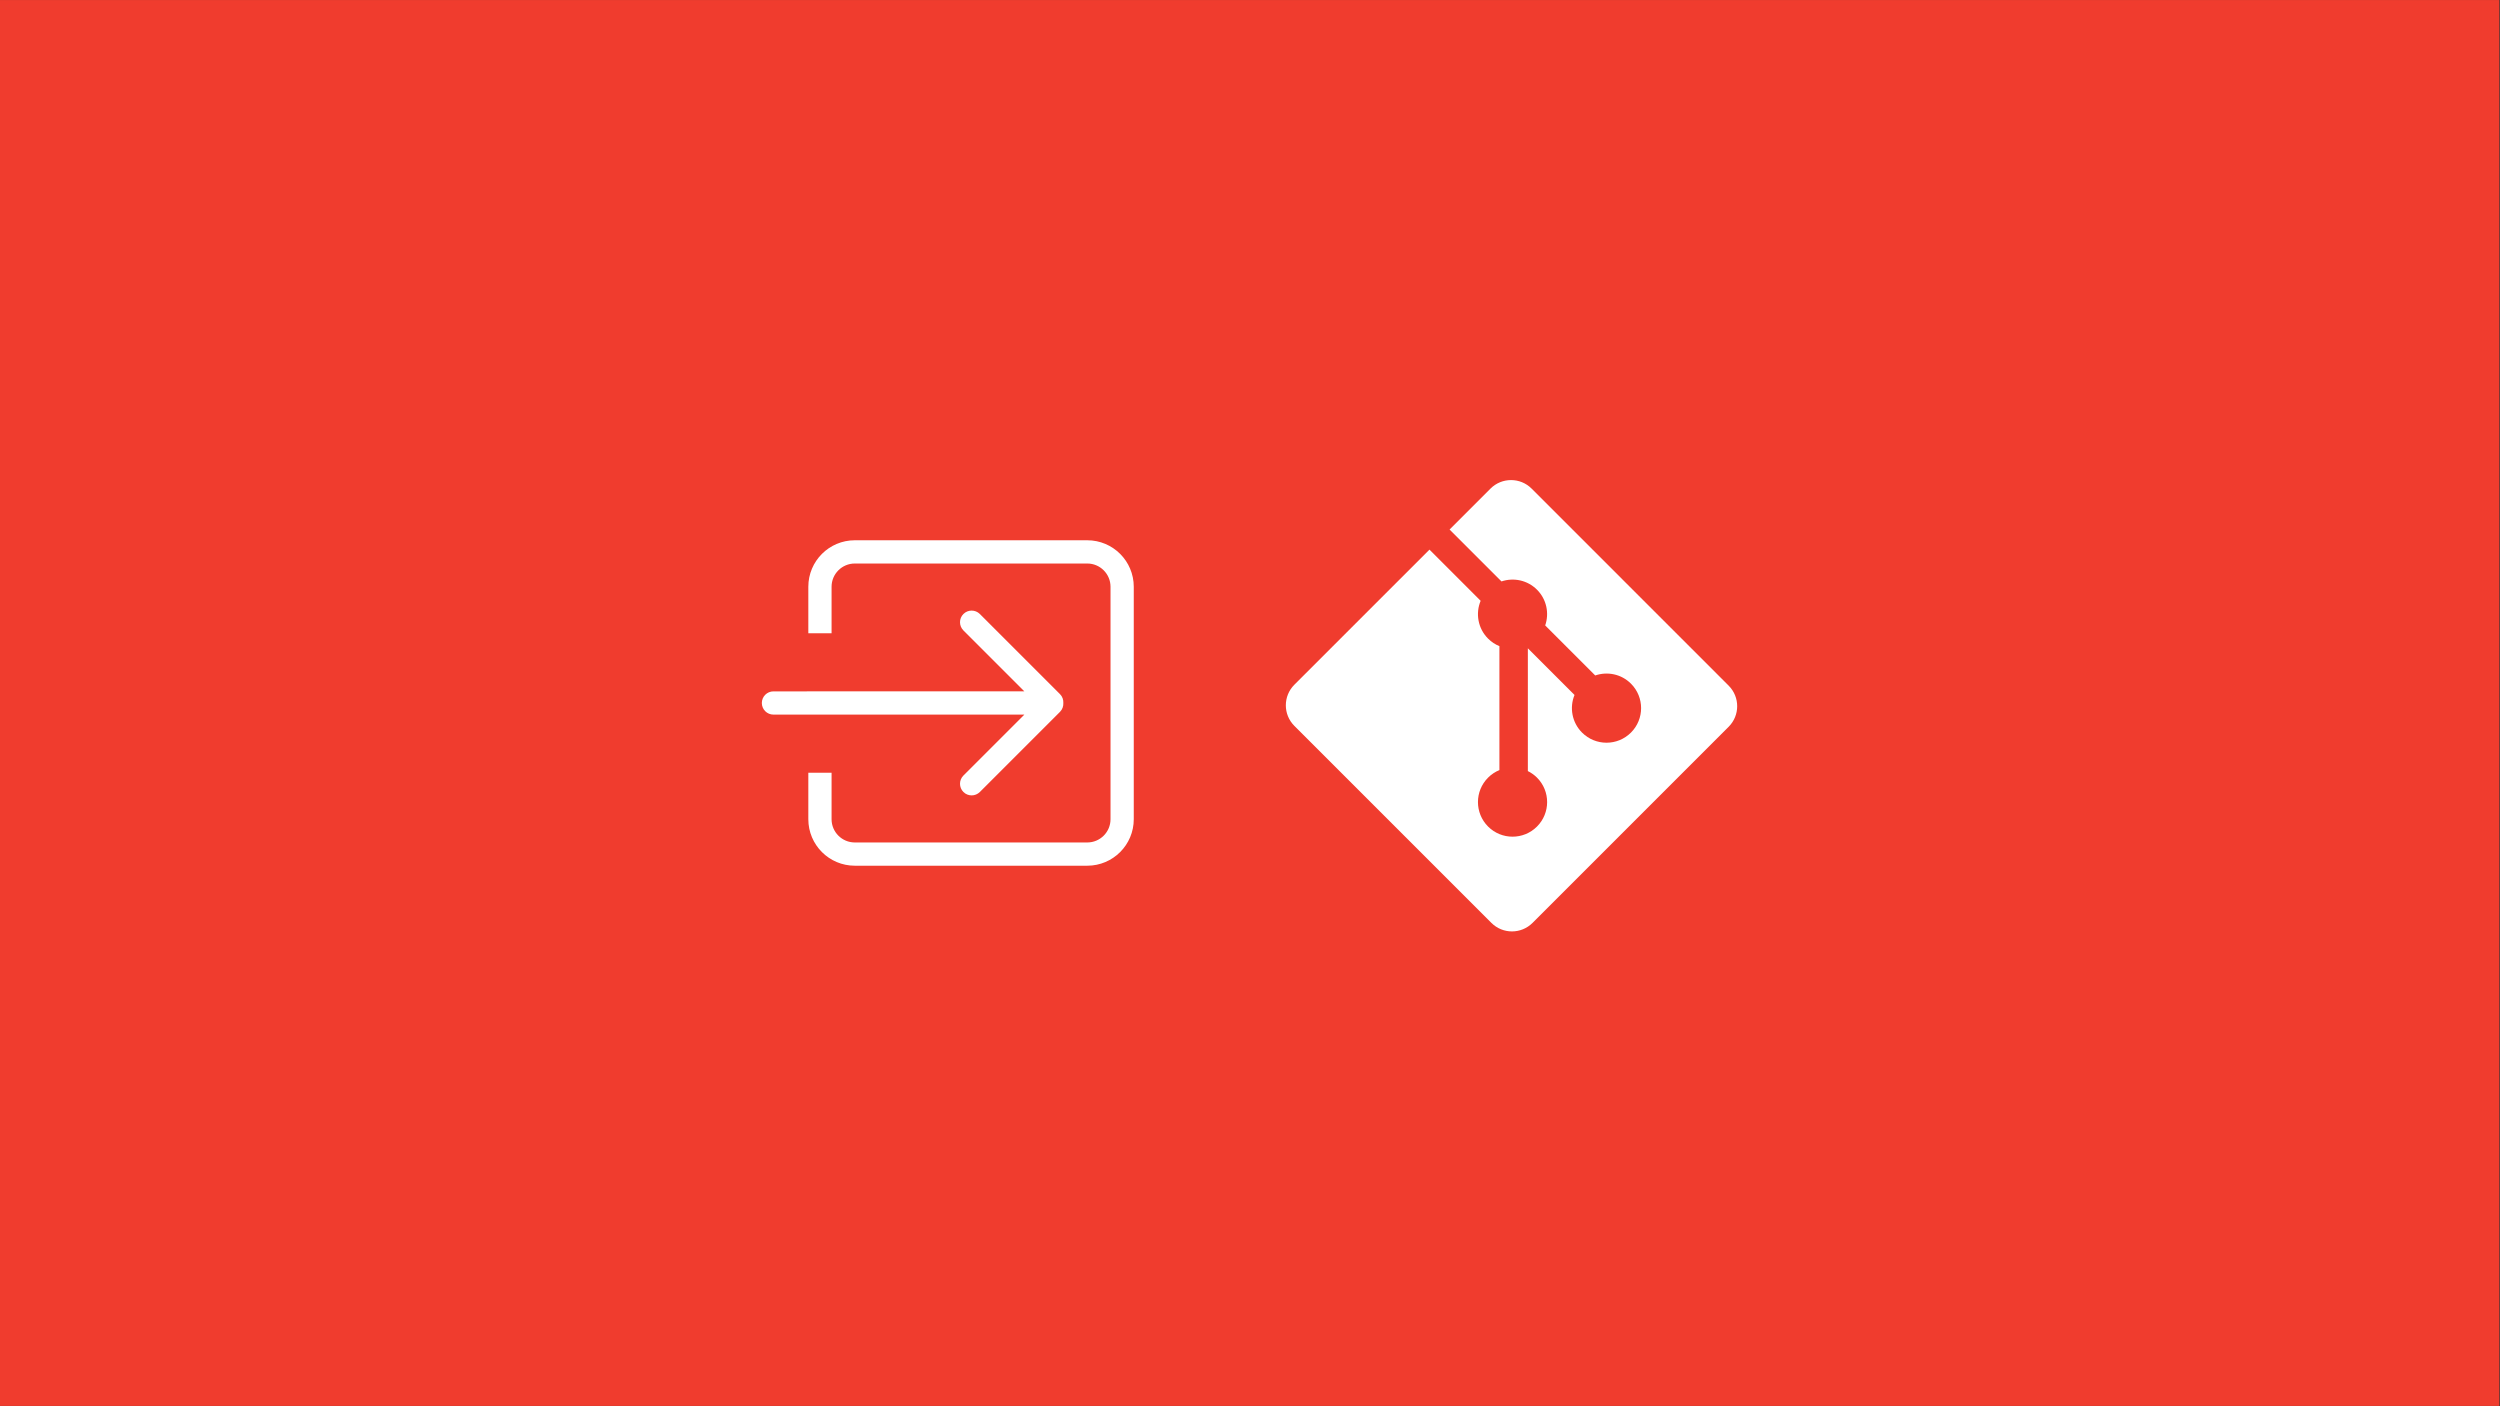 <?xml version="1.0" encoding="UTF-8" standalone="no"?>
<svg
   version="1.1"
   id="svg1408"
   xml:space="preserve"
   width="1920"
   height="1080"
   viewBox="0 0 1920 1080"
   sodipodi:docname="copying-changes-between-git-clones.svg"
   inkscape:version="1.3 (0e150ed, 2023-07-21)"
   xmlns:inkscape="http://www.inkscape.org/namespaces/inkscape"
   xmlns:sodipodi="http://sodipodi.sourceforge.net/DTD/sodipodi-0.dtd"
   xmlns="http://www.w3.org/2000/svg"
   xmlns:svg="http://www.w3.org/2000/svg"
   xmlns:rdf="http://www.w3.org/1999/02/22-rdf-syntax-ns#"
   xmlns:cc="http://creativecommons.org/ns#"
   xmlns:dc="http://purl.org/dc/elements/1.1/"
   xmlns:sketch="http://www.bohemiancoding.com/sketch/ns"><rect x="0" y="0" width="1920" height="1080" fill="#333333" stroke="none"/><defs
     id="defs1412" /><sodipodi:namedview
     pagecolor="#ffffff"
     bordercolor="#666666"
     borderopacity="1"
     objecttolerance="10"
     gridtolerance="10"
     guidetolerance="10"
     inkscape:pageopacity="0"
     inkscape:pageshadow="2"
     inkscape:window-width="1920"
     inkscape:window-height="1110"
     id="namedview1410"
     showgrid="false"
     showguides="true"
     inkscape:guide-bbox="true"
     inkscape:zoom="0.50383782"
     inkscape:cx="919.93888"
     inkscape:cy="562.68106"
     inkscape:window-x="0"
     inkscape:window-y="43"
     inkscape:window-maximized="0"
     inkscape:current-layer="g1416"
     inkscape:document-rotation="0"
     inkscape:showpageshadow="0"
     inkscape:pagecheckerboard="0"
     inkscape:deskcolor="#505050" /><g
     id="g1416"
     inkscape:groupmode="layer"
     inkscape:label="ink_ext_XXXXXX"
     transform="matrix(1.333,0,0,-1.333,0,122.52)"><rect
       style="fill:#f03c2e;fill-opacity:1;stroke:none;stroke-width:29.628;stroke-linecap:round;stroke-linejoin:round"
       id="rect2774"
       width="1440"
       height="810"
       x="1.8000001e-05"
       y="-91.89"
       transform="scale(1,-1)" /><g
       id="g1418"
       transform="matrix(0.283,0,0,0.283,740.825,-444.72)"><path
         d="M 901.543,500.352 500.352,901.527 c -23.094,23.11 -60.567,23.11 -83.692,0 L 333.359,818.211 439.031,712.535 c 24.563,8.293 52.727,2.727 72.297,-16.847 19.688,-19.696 25.203,-48.102 16.699,-72.75 L 629.883,521.094 c 24.648,8.496 53.066,3.004 72.754,-16.711 27.5,-27.492 27.5,-72.059 0,-99.574 -27.52,-27.516 -72.078,-27.516 -99.61,0 -20.683,20.703 -25.8,51.097 -15.312,76.582 l -95,94.992 V 326.414 c 6.699,-3.32 13.027,-7.742 18.613,-13.312 27.5,-27.497 27.5,-72.059 0,-99.598 -27.5,-27.488 -72.09,-27.488 -99.57,0 -27.5,27.539 -27.5,72.101 0,99.598 6.797,6.789 14.668,11.925 23.066,15.363 v 252.281 c -8.398,3.438 -16.25,8.531 -23.066,15.367 -20.828,20.821 -25.84,51.395 -15.156,76.977 L 292.422,777.285 17.324,502.211 c -23.105,-23.129 -23.105,-60.602 0,-83.711 L 418.535,17.324 c 23.098,-23.105 60.559,-23.105 83.692,0 L 901.543,416.641 c 23.113,23.113 23.113,60.605 0,83.711"
         style="fill:#ffffff;fill-opacity:1;fill-rule:nonzero;stroke:none"
         id="path1420" /></g><path
       d="M 626.426,-219.36 H 492.497 c -14.792,0 -26.786,-11.993 -26.786,-26.786 v -26.786 h 13.393 v 26.786 c 0,7.393 6,13.393 13.393,13.393 h 133.929 c 7.393,0 13.393,-6 13.393,-13.393 V -380.074 c 0,-7.393 -6,-13.393 -13.393,-13.393 H 492.497 c -7.393,0 -13.393,6 -13.393,13.393 v 26.786 H 465.712 v -26.786 c 0,-14.792 11.993,-26.786 26.786,-26.786 h 133.929 c 14.792,0 26.786,11.993 26.786,26.786 v 133.929 c 0,14.792 -11.993,26.786 -26.786,26.786 z m -71.364,-135.556 c -2.612,-2.612 -2.612,-6.857 0,-9.469 2.612,-2.618 6.857,-2.618 9.475,0 l 46.199,46.199 c 1.393,1.4 1.989,3.254 1.895,5.076 0.094,1.821 -0.502,3.676 -1.895,5.069 l -46.199,46.199 c -2.618,2.618 -6.864,2.618 -9.475,0 -2.612,-2.605 -2.612,-6.85 0,-9.469 l 35.109,-35.103 H 445.622 c -3.703,0 -6.696,-3 -6.696,-6.696 0,-3.703 2.993,-6.696 6.696,-6.696 h 144.549 z"
       id="arrow-right"
       sketch:type="MSShapeGroup"
       style="fill:#ffffff;fill-rule:evenodd;stroke:none;stroke-width:6.696" /></g></svg>
